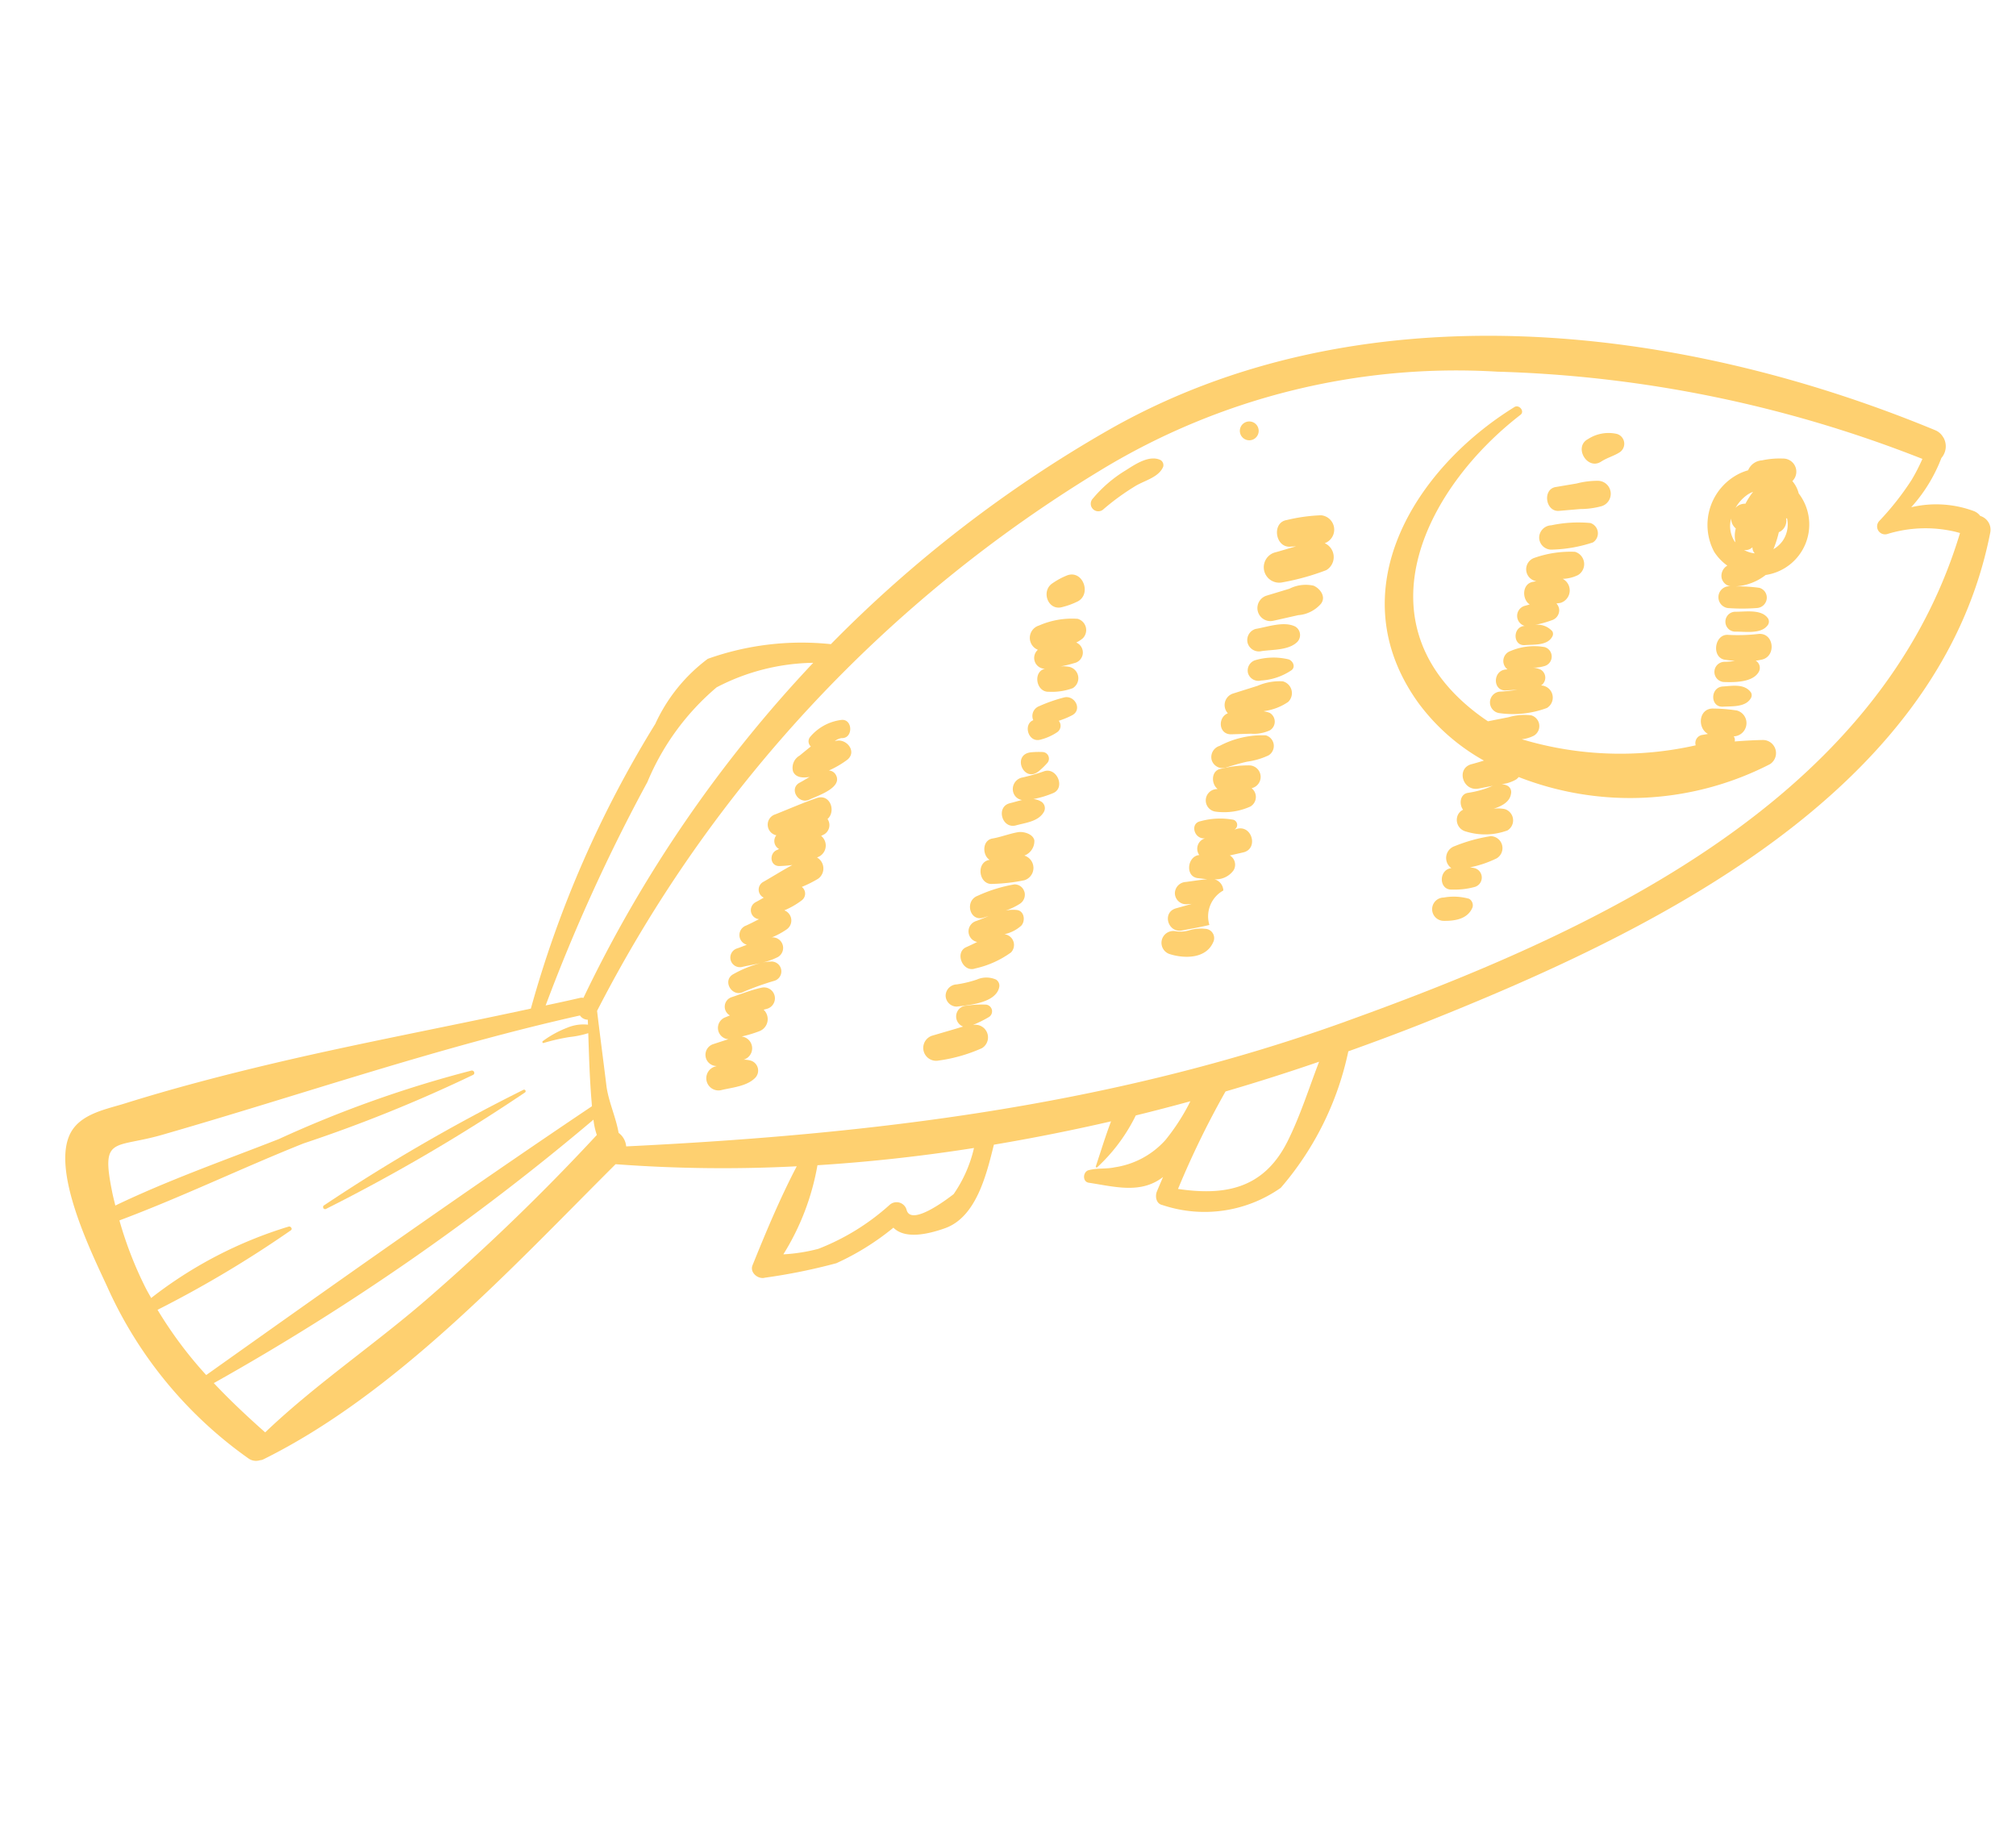 <svg xmlns="http://www.w3.org/2000/svg" width="55.888" height="50.812" viewBox="0 0 55.888 50.812"><g transform="translate(-57.444 -602.898) rotate(15)"><path d="M268.644,567.475a.4.4,0,0,0-.388-.381.4.4,0,0,0-.218-.085,3.007,3.007,0,0,0-1.693.348,4.347,4.347,0,0,0,.455-1.536.493.493,0,0,0-.078-.548.172.172,0,0,0-.026-.023.451.451,0,0,0-.256-.128c-7.715-1.015-16.483.3-22.169,5.952a35.49,35.49,0,0,0-5.872,7.7,7.748,7.748,0,0,0-3.191,1.276,4.671,4.671,0,0,0-.939,2.119,30.461,30.461,0,0,0-1.289,8.516c-2.187,1.126-4.41,2.186-6.573,3.353-1.222.659-2.445,1.356-3.618,2.1-.44.279-1.069.571-1.229,1.128-.326,1.138,1.4,3.1,2.06,3.892a11.662,11.662,0,0,0,5.029,3.6.357.357,0,0,0,.316-.035.272.272,0,0,0,.091-.053c3.081-2.712,5.267-6.9,7.309-10.426A39.953,39.953,0,0,0,241.231,593c-.218.976-.353,1.981-.474,2.969-.026.218.256.341.422.242a16,16,0,0,0,1.808-.9,7.16,7.16,0,0,0,1.273-1.361c.4.233.982-.078,1.382-.353.76-.521.729-1.729.713-2.59q1.506-.688,2.97-1.466c-.045.438-.059.881-.085,1.317a.024.024,0,0,0,.044.012,4.881,4.881,0,0,0,.661-1.664q.686-.377,1.36-.772a5.817,5.817,0,0,1-.392,1.222,2.35,2.35,0,0,1-1.163,1.091c-.224.115-.438.13-.673.262-.147.082-.092.357.091.336.719-.081,1.478-.064,1.948-.686-.02.143-.041.286-.06.428s.063.341.249.327a3.673,3.673,0,0,0,3.042-1.311,8.45,8.45,0,0,0,.829-4.139c.6-.416,1.194-.837,1.773-1.267C262.316,580.7,269.147,574.893,268.644,567.475Zm-34.169,16.307a6.912,6.912,0,0,1,1.174-3.032,5.962,5.962,0,0,1,2.411-1.35,36.414,36.414,0,0,0-3.749,10.621.241.241,0,0,0-.1.029c-.284.152-.572.3-.858.445A49.008,49.008,0,0,1,234.475,583.782Zm-9.33,17.647a30.944,30.944,0,0,0,3-3.086c.04-.052-.035-.111-.085-.084a11.728,11.728,0,0,0-3.171,2.9c-.068-.072-.139-.14-.207-.215a10.533,10.533,0,0,1-1.2-1.635c1.5-1.071,2.9-2.279,4.377-3.382a40.272,40.272,0,0,0,4.05-3.053c.057-.055-.015-.137-.081-.1a31.978,31.978,0,0,0-4.662,3.214c-1.315.969-2.656,1.885-3.9,2.952-.068-.125-.139-.249-.2-.377-.684-1.383-.235-1.142.936-1.846,3.451-2.077,6.769-4.332,10.342-6.2a.264.264,0,0,0,.24.057c.013.044.027.088.041.132a1.161,1.161,0,0,0-.534.23,2.864,2.864,0,0,0-.557.533c-.021.022.007.064.034.045a5.583,5.583,0,0,1,.657-.347,2.6,2.6,0,0,0,.468-.236c.184.605.365,1.211.58,1.808l.043.122c-2.851,3.266-5.636,6.626-8.4,9.966A11.335,11.335,0,0,1,225.145,601.43Zm3.761,2.51c-.6-.3-1.176-.609-1.729-.951a67.065,67.065,0,0,0,8.276-9.778,1.954,1.954,0,0,0,.2.386,60.052,60.052,0,0,1-3.3,5.51C231.263,600.737,229.926,602.261,228.906,603.939Zm16.725-11.317c.007-.016-.893,1.223-1.149.751a.288.288,0,0,0-.491,0,6.428,6.428,0,0,1-1.587,1.681,4.806,4.806,0,0,1-.9.4,6.9,6.9,0,0,0,.274-2.631q2.062-.694,4.068-1.585A3.7,3.7,0,0,1,245.631,592.622Zm8.561-3.8c-.3,1.445-1.3,1.9-2.589,2.049a24.63,24.63,0,0,1,.573-2.951q1.168-.71,2.292-1.468C254.385,587.241,254.352,588.041,254.193,588.82Zm.69-3.631c-5.669,3.935-11.845,6.41-18.361,8.5a.521.521,0,0,0-.3-.308c-.184-.4-.506-.781-.666-1.178-.26-.645-.528-1.288-.786-1.934a37.58,37.58,0,0,1,9.646-18.133,18.975,18.975,0,0,1,9.874-5.442,34.736,34.736,0,0,1,12.009-.714,5.289,5.289,0,0,1-.137.636,7.711,7.711,0,0,1-.57,1.331.22.22,0,0,0,.3.3,3.6,3.6,0,0,1,1.824-.553l.122,0C267.6,575.482,260.832,581.059,254.883,585.189Z" fill="#fed070"/><path d="M309.9,578.581c-.251.073-.5.155-.74.241a.17.17,0,0,0-.063-.13.366.366,0,0,0,.256-.4.361.361,0,0,0-.357-.315,4.425,4.425,0,0,0-.633.114c-.409.086-.313.639.027.721-.046.022-.092.044-.138.064a.228.228,0,0,0-.109.329,9.5,9.5,0,0,1-4.7,1.085.961.961,0,0,0,.3-.184.31.31,0,0,0-.217-.524,1.542,1.542,0,0,0-.59.21l-.528.26c-.174-.059-.35-.126-.529-.207-3.64-1.63-2.788-5.622-.8-8.231.1-.125-.111-.279-.216-.167-2.246,2.385-3.4,6.215-.439,8.621a5.719,5.719,0,0,0,2.158,1.065c-.1.064-.206.128-.3.182-.4.222-.048.8.355.607l.365-.178c-.034.023-.068.049-.1.075a2.715,2.715,0,0,1-.517.293c-.206.091-.158.372-.008.487a.3.3,0,0,0-.107.234.331.331,0,0,0,.328.328,1.8,1.8,0,0,0,1.116-.327.327.327,0,0,0-.229-.552.947.947,0,0,0-.3.072c.215-.136.388-.311.36-.526a.2.2,0,0,0-.143-.188.393.393,0,0,0-.185,0,.986.986,0,0,0,.365-.235.349.349,0,0,0,.049-.081,8.481,8.481,0,0,0,6.637-2.148A.364.364,0,0,0,309.9,578.581Z" transform="translate(-45.861 -3.927)" fill="#fed070"/><path d="M319.716,573.4a.325.325,0,0,0-.057.384.3.3,0,0,0,.291.146l-.033.008a.3.3,0,0,0,.161.586,5.246,5.246,0,0,0,.732-.2.29.29,0,0,0,.2-.312.281.281,0,0,0-.28-.247,4.472,4.472,0,0,0-.641.131,1.5,1.5,0,0,0,.721-.52,1.415,1.415,0,0,0,.3-2.421.844.844,0,0,0-.259-.285.364.364,0,0,0-.41-.537,2.3,2.3,0,0,0-.552.2.445.445,0,0,0-.3.365,1.44,1.44,0,0,0-.218.158,1.588,1.588,0,0,0-.108,2.267A1.389,1.389,0,0,0,319.716,573.4Zm.647-.525a.784.784,0,0,1-.313-.014.271.271,0,0,0,.207-.134A.236.236,0,0,0,320.363,572.875Zm-.687-.531a.786.786,0,0,0,.092.374c-.013-.01-.027-.016-.04-.027a.786.786,0,0,1-.248-.579A.362.362,0,0,0,319.676,572.344Zm.076-.994a.713.713,0,0,1,.124-.11,2.11,2.11,0,0,0-.119.373h0a.344.344,0,0,0-.237.185A1.126,1.126,0,0,1,319.752,571.35Zm1.272.979a.808.808,0,0,1-.191.3,3.19,3.19,0,0,0,.023-.494c.013-.012.028-.022.039-.034a.351.351,0,0,0,.056-.389.263.263,0,0,0,.026-.005A.8.8,0,0,1,321.024,572.329Z" transform="translate(-57.876 -3.161)" fill="#fed070"/><path d="M263.317,605.815c-.092.09-.171.175-.224.223-.259.237.121.608.383.383.176-.152.809-.554.531-.846a.233.233,0,0,0-.222-.07,2.654,2.654,0,0,0,.421-.426c.209-.3-.212-.585-.473-.4a.366.366,0,0,1,.16-.133c.321-.069.165-.6-.134-.486a1.348,1.348,0,0,0-.719.686.193.193,0,0,0,.09.245q-.119.162-.236.326a.387.387,0,0,0-.062.468C262.937,605.924,263.119,605.906,263.317,605.815Z" transform="translate(-24.534 -23.333)" fill="#fed070"/><path d="M263.665,611.186c.019-.018.041-.032.06-.052a.344.344,0,0,0-.105-.556c.025-.023.051-.045.075-.068a.3.3,0,0,0-.025-.43c.178-.273-.115-.7-.437-.485-.34.229-.663.488-.992.733a.3.3,0,0,0,.175.555.252.252,0,0,0,.171.348c-.015.011-.026.025-.042.036-.2.141-.086.494.176.417a3.543,3.543,0,0,0,.337-.12c-.225.212-.437.443-.652.655a.245.245,0,0,0,.12.424c-.064.064-.126.126-.188.183a.251.251,0,0,0,.215.428c-.1.091-.2.182-.3.264a.279.279,0,0,0,.158.508c-.076.056-.152.112-.227.164a.266.266,0,0,0,.269.459c.143-.076.3-.147.449-.225a3.13,3.13,0,0,0-.639.484c-.269.252.133.65.4.4a7.642,7.642,0,0,1,.734-.508.273.273,0,0,0-.21-.5,1.342,1.342,0,0,0-.248.1,1.853,1.853,0,0,0,.395-.271.293.293,0,0,0-.283-.487c-.013,0-.024.012-.036.017a2.1,2.1,0,0,0,.346-.323.3.3,0,0,0-.193-.5,2.2,2.2,0,0,0,.4-.4.233.233,0,0,0-.1-.353,3.256,3.256,0,0,0,.381-.339A.351.351,0,0,0,263.665,611.186Z" transform="translate(-24.106 -26.6)" fill="#fed070"/><path d="M263.371,625.166a.712.712,0,0,0-.193.028l.015-.008a.329.329,0,0,0-.229-.6,3.516,3.516,0,0,0,.434-.268.358.358,0,0,0-.038-.607c.026-.017.055-.03.081-.047a.3.3,0,0,0-.305-.522c-.253.13-.488.309-.725.464a.277.277,0,0,0,.087.5c-.034.026-.068.052-.1.077a.314.314,0,0,0,.231.571c-.124.078-.246.159-.368.238a.311.311,0,0,0,.249.563l-.054.033a.338.338,0,0,0,.34.583c.279-.153.66-.285.825-.572A.289.289,0,0,0,263.371,625.166Z" transform="translate(-24.139 -34.666)" fill="#fed070"/><path d="M277.035,591.317a2.072,2.072,0,0,0,.373-.265c.308-.3-.1-.876-.475-.616a2.011,2.011,0,0,0-.335.314C276.329,591.041,276.674,591.543,277.035,591.317Z" transform="translate(-32.698 -15.201)" fill="#fed070"/><path d="M276.475,594.336a.3.3,0,0,0,.329.456c-.313.158-.076.7.268.588a1.66,1.66,0,0,0,.612-.267.323.323,0,0,0-.226-.546.817.817,0,0,0-.263.054,3.258,3.258,0,0,0,.355-.193.3.3,0,0,0-.1-.562.832.832,0,0,0,.146-.161.324.324,0,0,0-.278-.484,2.272,2.272,0,0,0-.987.457A.357.357,0,0,0,276.475,594.336Z" transform="translate(-32.493 -16.896)" fill="#fed070"/><path d="M278.42,598.6a4.353,4.353,0,0,0-.62.421.29.29,0,0,0-.056.417c-.249.18.028.653.336.467a1.491,1.491,0,0,0,.394-.321.216.216,0,0,0-.043-.313,2.361,2.361,0,0,0,.318-.244C278.986,598.807,278.687,598.474,278.42,598.6Z" transform="translate(-33.38 -20.08)" fill="#fed070"/><path d="M278.341,603.17a2.259,2.259,0,0,0,.161-.269.183.183,0,0,0-.2-.265,2.252,2.252,0,0,0-.3.087C277.472,602.915,278.023,603.628,278.341,603.17Z" transform="translate(-33.458 -22.493)" fill="#fed070"/><path d="M278.269,603.815a5.3,5.3,0,0,1-.565.338.326.326,0,0,0-.116.442.3.3,0,0,0,.295.15c-.105.055-.207.12-.3.171-.361.192-.034.759.321.55.242-.142.571-.263.648-.559a.213.213,0,0,0-.146-.257.5.5,0,0,0-.23-.011,2.707,2.707,0,0,0,.495-.307C278.957,604.1,278.58,603.614,278.269,603.815Z" transform="translate(-33.246 -23.169)" fill="#fed070"/><path d="M277.387,609.885a4.966,4.966,0,0,0,.826-.326.358.358,0,0,0-.177-.661.428.428,0,0,0,.159-.479c-.08-.165-.361-.166-.5-.1-.217.1-.412.248-.633.35-.267.122-.159.519.074.593l-.012.006C276.786,609.431,277.027,610.016,277.387,609.885Z" transform="translate(-32.94 -25.851)" fill="#fed070"/><path d="M278.272,612.533a.956.956,0,0,0-.306.1,1.862,1.862,0,0,0,.332-.282.3.3,0,0,0,.045-.351c-.013-.02-.03-.04-.045-.059a.282.282,0,0,0-.282-.075,4.084,4.084,0,0,0-.9.568c-.324.23-.025.766.317.541.038-.025.079-.05.119-.075-.1.077-.2.154-.294.22a.3.3,0,0,0,.176.555c-.088.076-.173.151-.255.216-.285.226.091.717.392.507a2.677,2.677,0,0,0,.844-.687.3.3,0,0,0-.308-.439,1.02,1.02,0,0,0,.389-.349C278.579,612.766,278.477,612.509,278.272,612.533Z" transform="translate(-32.98 -27.976)" fill="#fed070"/><path d="M277.321,619.489c.328-.133,1.021-.378,1-.823a.2.2,0,0,0-.139-.183.657.657,0,0,0-.515.137,3.218,3.218,0,0,1-.505.274.319.319,0,0,0-.216.38A.311.311,0,0,0,277.321,619.489Z" transform="translate(-32.953 -31.912)" fill="#fed070"/><path d="M277.6,620.946c-.022.006-.043.015-.064.021a3.242,3.242,0,0,0,.368-.323.187.187,0,0,0-.18-.31,3,3,0,0,0-.5.164.3.3,0,0,0,.059.585c-.081.047-.16.1-.24.147l-.529.322a.357.357,0,0,0,.36.615,4.375,4.375,0,0,0,1.068-.641A.35.35,0,0,0,277.6,620.946Z" transform="translate(-32.599 -33.018)" fill="#fed070"/><path d="M291.808,582.775l.006,0a.4.4,0,0,0-.3-.721,4.766,4.766,0,0,0-.886.375c-.386.172-.111.826.289.686.049-.017.1-.033.151-.049-.183.107-.362.223-.537.323a.428.428,0,0,0,.431.738,6.676,6.676,0,0,0,1.087-.642A.421.421,0,0,0,291.808,582.775Z" transform="translate(-40.915 -10.248)" fill="#fed070"/><path d="M292.023,586.852a1,1,0,0,0-.625.255l-.562.349a.361.361,0,0,0,.364.623l.623-.327a.929.929,0,0,0,.528-.469C292.447,587.054,292.212,586.878,292.023,586.852Z" transform="translate(-41.119 -13.107)" fill="#fed070"/><path d="M291.779,589.867c-.345-.071-.737.207-1.044.347a.321.321,0,0,0-.114.436.326.326,0,0,0,.435.114c.286-.122.72-.215.886-.5A.275.275,0,0,0,291.779,589.867Z" transform="translate(-41.07 -14.896)" fill="#fed070"/><path d="M291.289,592.424a.3.3,0,0,0-.106.4.3.3,0,0,0,.4.106,1.678,1.678,0,0,0,.748-.5c.085-.121-.033-.251-.152-.265A1.792,1.792,0,0,0,291.289,592.424Z" transform="translate(-41.407 -16.268)" fill="#fed070"/><path d="M291.627,593.719a1.533,1.533,0,0,0-.641.3l-.6.382a.335.335,0,0,0,0,.568c-.248.181-.1.641.246.537l.517-.156a1.073,1.073,0,0,0,.482-.224.282.282,0,0,0-.124-.468.794.794,0,0,0-.178,0l.023-.013a1.528,1.528,0,0,0,.567-.413A.338.338,0,0,0,291.627,593.719Z" transform="translate(-40.861 -17.192)" fill="#fed070"/><path d="M291.585,597.588a2.524,2.524,0,0,0-1.164.615.324.324,0,0,0-.113.429.317.317,0,0,0,.429.113c.173-.114.35-.22.533-.317a2.035,2.035,0,0,0,.529-.322A.306.306,0,0,0,291.585,597.588Z" transform="translate(-40.884 -19.493)" fill="#fed070"/><path d="M291.006,601.339a1.773,1.773,0,0,0,.885-.385.308.308,0,0,0-.1-.5c.007,0,.016-.008.024-.013a.32.32,0,0,0-.245-.582,3.163,3.163,0,0,0-.736.295c-.257.111-.163.475.053.565-.015.005-.029.013-.044.017A.314.314,0,0,0,291.006,601.339Z" transform="translate(-41.094 -20.842)" fill="#fed070"/><path d="M291.475,603.96l-.064.039.007-.007a.149.149,0,0,0-.1-.251,2.039,2.039,0,0,0-.868.272c-.287.136-.042.541.241.428a.3.3,0,0,0-.036.49c-.311.11-.235.676.121.629.081-.011.175-.023.27-.042-.187.07-.371.152-.555.229a.319.319,0,0,0-.216.38.312.312,0,0,0,.38.216l.147-.049-.386.229c-.357.209-.043.728.321.55.23-.113.466-.219.69-.343a.821.821,0,0,1,.126-1.023.334.334,0,0,0-.32-.236.6.6,0,0,0,.451-.383.3.3,0,0,0-.208-.366c.114-.06.228-.119.341-.18C292.2,604.335,291.849,603.737,291.475,603.96Z" transform="translate(-40.878 -23.153)" fill="#fed070"/><path d="M291.338,611.44a1.1,1.1,0,0,0-.414.154.847.847,0,0,1-.355.122.328.328,0,0,0,0,.655c.432.019,1-.132,1.08-.62A.258.258,0,0,0,291.338,611.44Z" transform="translate(-40.876 -27.729)" fill="#fed070"/><path d="M309.918,572.313c.128-.143.292-.235.422-.374a.284.284,0,0,0-.2-.479,1.044,1.044,0,0,0-.734.343C309.062,572.115,309.608,572.66,309.918,572.313Z" transform="translate(-52.202 -3.955)" fill="#fed070"/><path d="M308.295,575.964l.552-.2a2.262,2.262,0,0,0,.552-.23.36.36,0,0,0-.276-.655,2.321,2.321,0,0,0-.554.226l-.533.244C307.69,575.5,307.935,576.094,308.295,575.964Z" transform="translate(-51.353 -5.984)" fill="#fed070"/><path d="M309.324,577.814a3.617,3.617,0,0,0-1.031.342.348.348,0,0,0-.236.415.339.339,0,0,0,.415.235,3.907,3.907,0,0,0,1.06-.491A.3.3,0,0,0,309.324,577.814Z" transform="translate(-51.457 -7.733)" fill="#fed070"/><path d="M308.116,581.055l-.088.043c-.281.132-.169.549.077.628l-.127.075a.289.289,0,0,0,.16.535l-.012,0c-.325.107-.181.627.141.513.229-.081.613-.144.673-.427a.144.144,0,0,0-.036-.139.542.542,0,0,0-.552-.028,2.96,2.96,0,0,0,.456-.264.29.29,0,0,0,.117-.356.3.3,0,0,0-.111-.127c.036-.017.074-.03.109-.048a.362.362,0,0,0-.118-.657,1.024,1.024,0,0,0,.384-.212.356.356,0,0,0-.249-.6,3.01,3.01,0,0,0-1.037.449A.334.334,0,0,0,308.116,581.055Z" transform="translate(-51.278 -9.029)" fill="#fed070"/><path d="M308.018,588.9a2.7,2.7,0,0,0,1.235-.48.337.337,0,0,0-.32-.56.258.258,0,0,0-.12-.42.658.658,0,0,0-.22,0,1.059,1.059,0,0,0,.3-.128.274.274,0,0,0-.137-.505,1.667,1.667,0,0,0-.887.35.291.291,0,0,0,.049.513l-.043.016c-.347.124-.2.676.154.559l.3-.1a4.681,4.681,0,0,1-.468.181A.3.3,0,0,0,308.018,588.9Z" transform="translate(-51.221 -13.076)" fill="#fed070"/><path d="M308.619,600.245a4.469,4.469,0,0,0-.893.526.346.346,0,0,0,.069.613c-.339.133-.18.69.177.567a2.1,2.1,0,0,0,.588-.234.271.271,0,0,0-.135-.5.785.785,0,0,0-.139.013,3,3,0,0,0,.653-.435A.331.331,0,0,0,308.619,600.245Z" transform="translate(-51.174 -21.064)" fill="#fed070"/><path d="M308.5,604.777a1.561,1.561,0,0,0-.689.149.323.323,0,0,0,.171.623c.306-.077.631-.225.671-.57A.209.209,0,0,0,308.5,604.777Z" transform="translate(-51.184 -23.764)" fill="#fed070"/><path d="M322.212,581.424c.256-.074.689-.111.809-.387a.168.168,0,0,0-.058-.221c-.243-.177-.639.01-.9.076A.276.276,0,0,0,322.212,581.424Z" transform="translate(-59.68 -9.475)" fill="#fed070"/><path d="M322.748,582.129a5.032,5.032,0,0,1-.812.246c-.386.064-.3.741.094.69.088-.011.177-.024.266-.04a2.03,2.03,0,0,1-.273.1.28.28,0,0,0,.149.54c.287-.068.751-.193.841-.511a.23.23,0,0,0-.161-.284,1.737,1.737,0,0,0,.173-.082C323.368,582.587,323.141,582,322.748,582.129Z" transform="translate(-59.57 -10.289)" fill="#fed070"/><path d="M322.565,586.07c-.34.113-.195.655.149.54.24-.08.613-.145.685-.431a.156.156,0,0,0-.041-.152C323.119,585.836,322.819,585.985,322.565,586.07Z" transform="translate(-59.977 -12.563)" fill="#fed070"/><path d="M279.4,581.256c-.342-.065-.652.3-.865.531a3.631,3.631,0,0,0-.669.98.209.209,0,0,0,.361.211,6.624,6.624,0,0,1,.7-.861c.209-.21.549-.391.591-.7A.165.165,0,0,0,279.4,581.256Z" transform="translate(-33.494 -9.777)" fill="#fed070"/><path d="M286.663,577.124a.261.261,0,0,0,0,.522A.261.261,0,0,0,286.663,577.124Z" transform="translate(-38.591 -7.324)" fill="#fed070"/><path d="M239.65,638.742a50.03,50.03,0,0,0,4.5-4.553.043.043,0,0,0-.06-.06,49.959,49.959,0,0,0-4.518,4.533A.057.057,0,0,0,239.65,638.742Z" transform="translate(-10.724 -41.218)" fill="#fed070"/></g></svg>